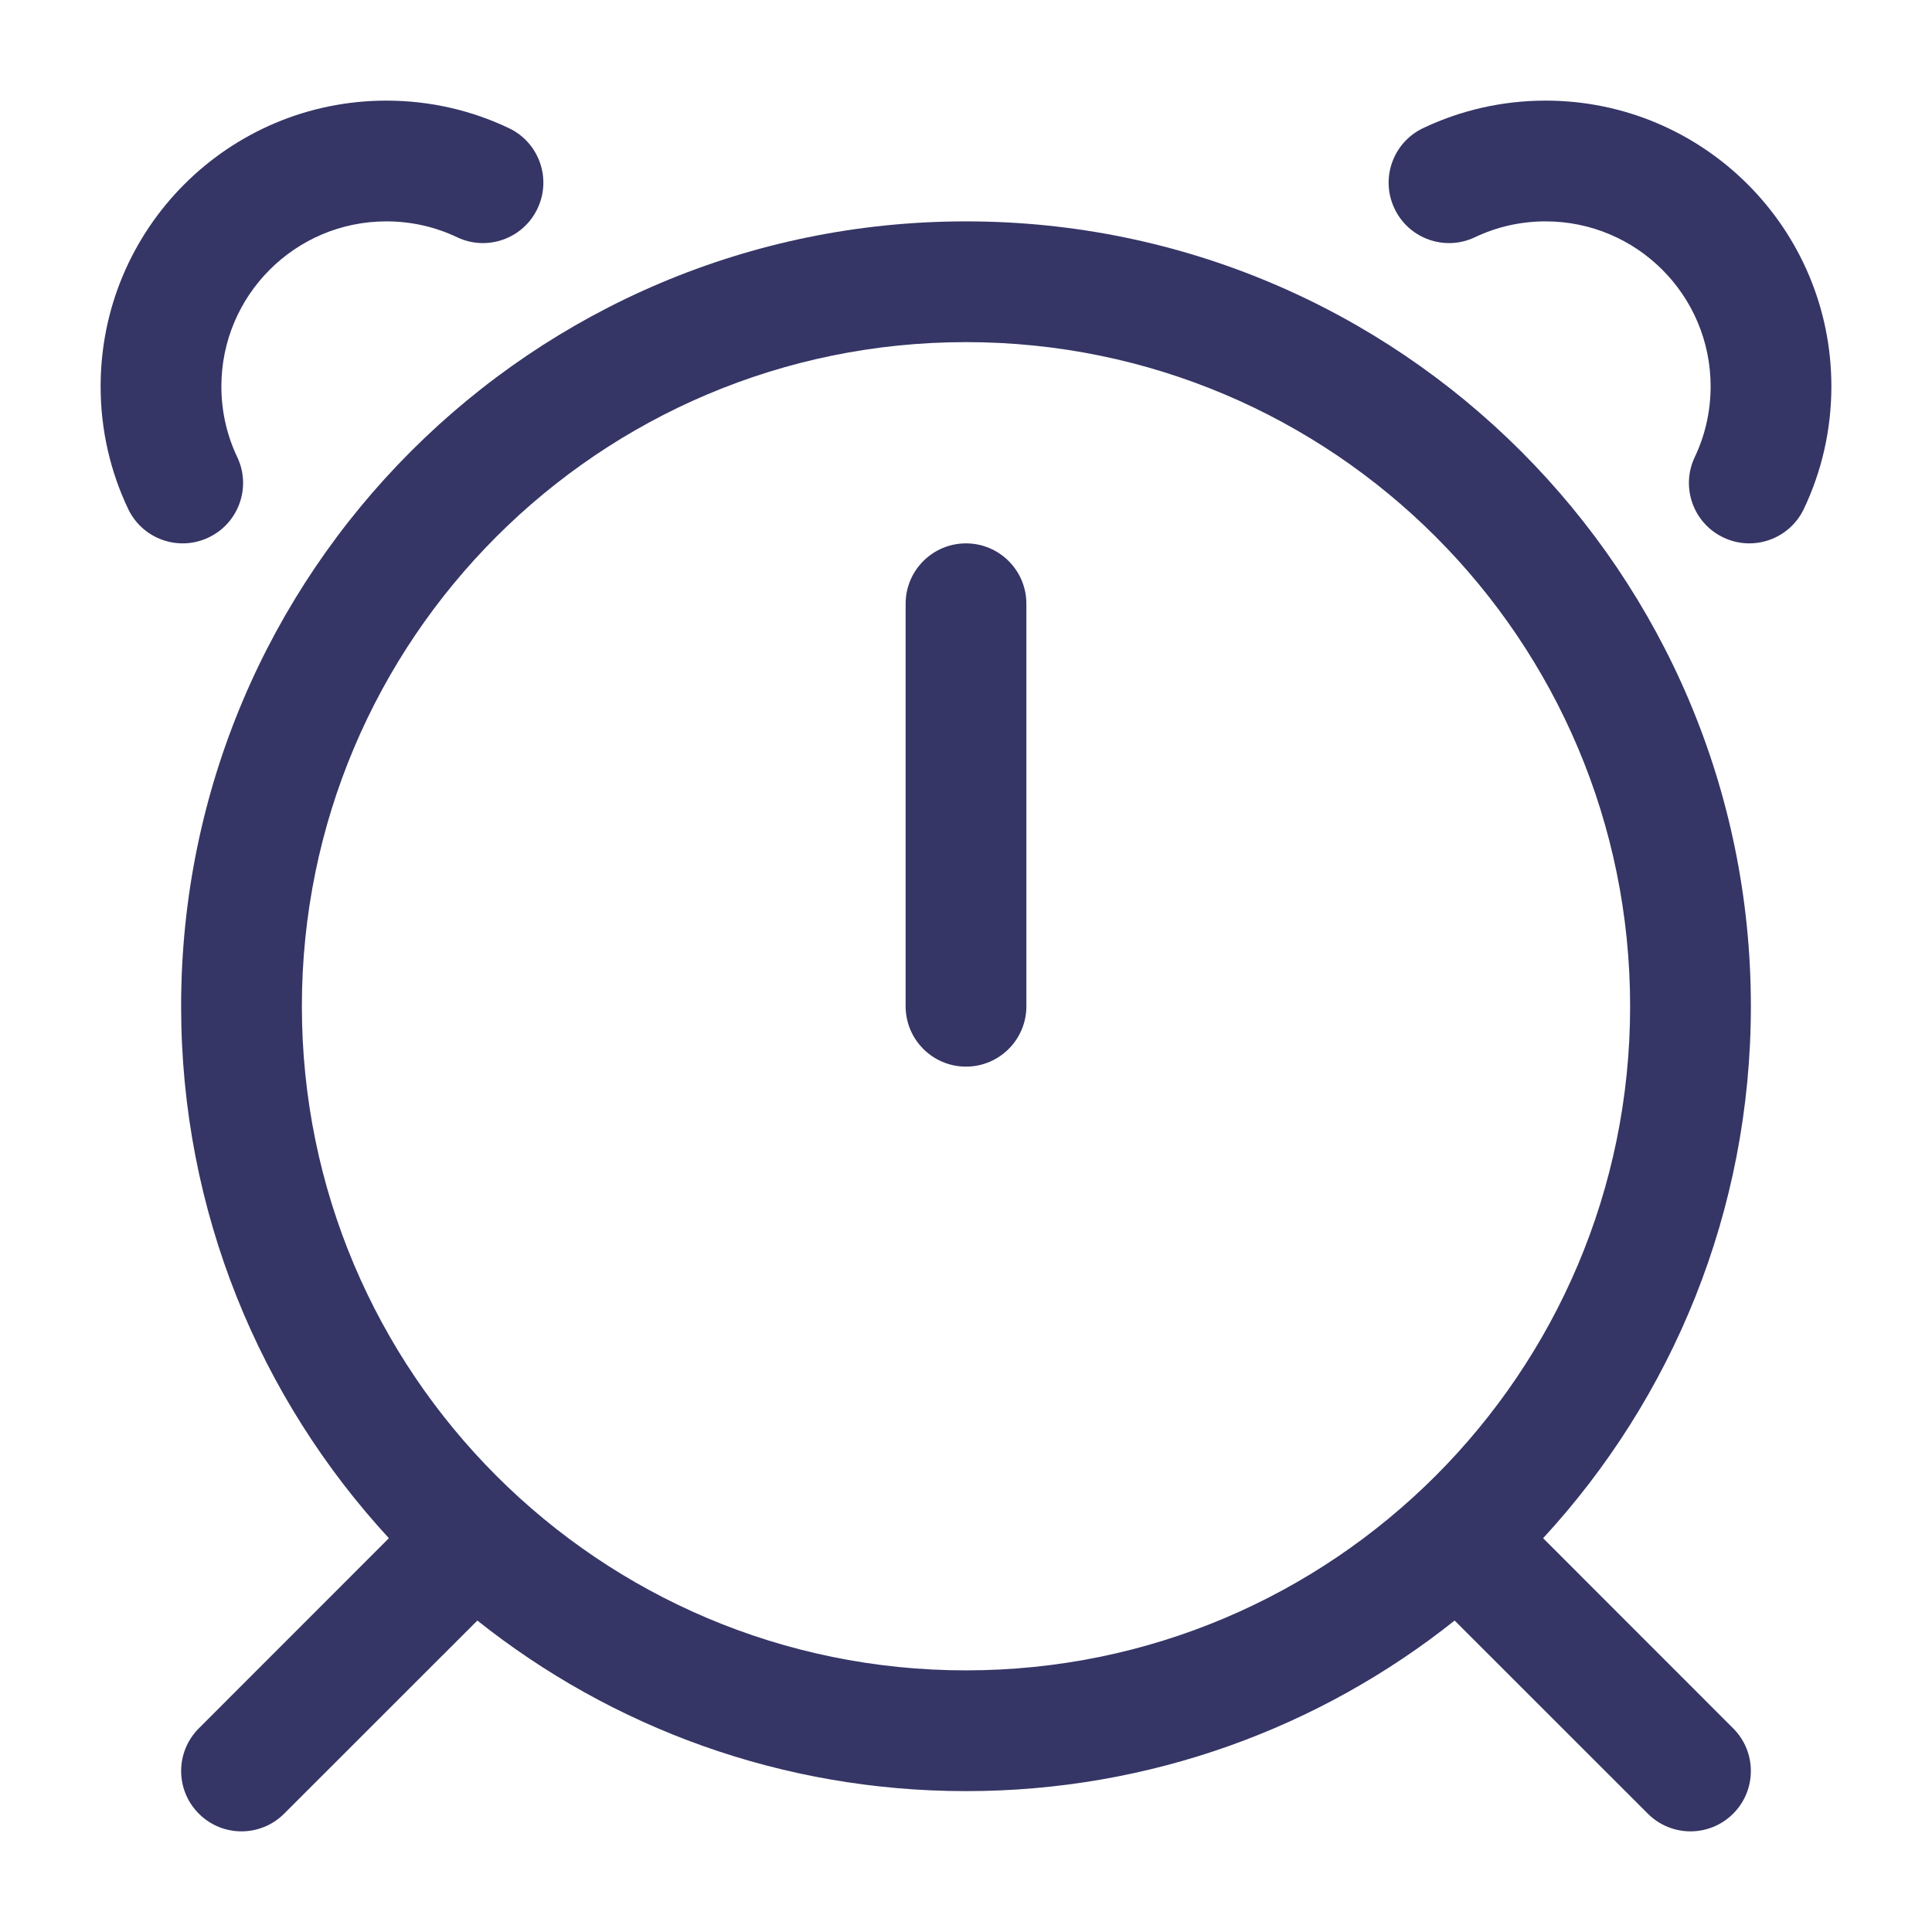 <svg width="24" height="24" viewBox="0 0 24 24" fill="none" xmlns="http://www.w3.org/2000/svg">
<path d="M4.8 2.75C5.116 2.75 5.413 2.821 5.678 2.947C6.052 3.125 6.5 2.965 6.677 2.591C6.855 2.217 6.696 1.77 6.322 1.592C5.86 1.372 5.343 1.25 4.8 1.25C2.839 1.25 1.25 2.839 1.25 4.8C1.25 5.343 1.372 5.86 1.592 6.322C1.77 6.696 2.217 6.855 2.591 6.677C2.965 6.5 3.125 6.052 2.947 5.678C2.821 5.413 2.75 5.116 2.75 4.8C2.75 3.668 3.668 2.75 4.8 2.75Z" fill="#353566"/>
<path d="M18.322 2.947C18.587 2.821 18.884 2.75 19.2 2.75C20.332 2.75 21.25 3.668 21.25 4.8C21.25 5.116 21.179 5.413 21.053 5.678C20.875 6.052 21.035 6.5 21.409 6.677C21.783 6.855 22.23 6.696 22.408 6.322C22.628 5.86 22.75 5.343 22.75 4.8C22.75 2.839 21.161 1.25 19.2 1.25C18.657 1.25 18.14 1.372 17.678 1.592C17.304 1.77 17.145 2.217 17.323 2.591C17.5 2.965 17.948 3.125 18.322 2.947Z" fill="#353566"/>
<path d="M12.75 7.5C12.75 7.086 12.414 6.75 12 6.75C11.586 6.75 11.25 7.086 11.25 7.5V12.5C11.25 12.914 11.586 13.25 12 13.25C12.414 13.25 12.75 12.914 12.75 12.5V7.5Z" fill="#353566"/>
<path fill-rule="evenodd" clip-rule="evenodd" d="M12 2.75C6.615 2.75 2.25 7.115 2.25 12.5C2.25 15.05 3.229 17.371 4.831 19.108L2.47 21.47C2.177 21.763 2.177 22.237 2.47 22.53C2.762 22.823 3.237 22.823 3.53 22.53L5.93 20.131C7.596 21.457 9.705 22.25 12 22.25C14.295 22.25 16.404 21.457 18.07 20.131L20.47 22.53C20.762 22.823 21.237 22.823 21.53 22.53C21.823 22.237 21.823 21.763 21.53 21.47L19.169 19.108C20.771 17.371 21.75 15.05 21.75 12.5C21.75 7.115 17.385 2.75 12 2.75ZM3.75 12.5C3.75 7.944 7.444 4.25 12 4.25C16.556 4.25 20.25 7.944 20.25 12.5C20.25 17.056 16.556 20.75 12 20.75C7.444 20.75 3.75 17.056 3.75 12.5Z" fill="#353566"/>
</svg>
